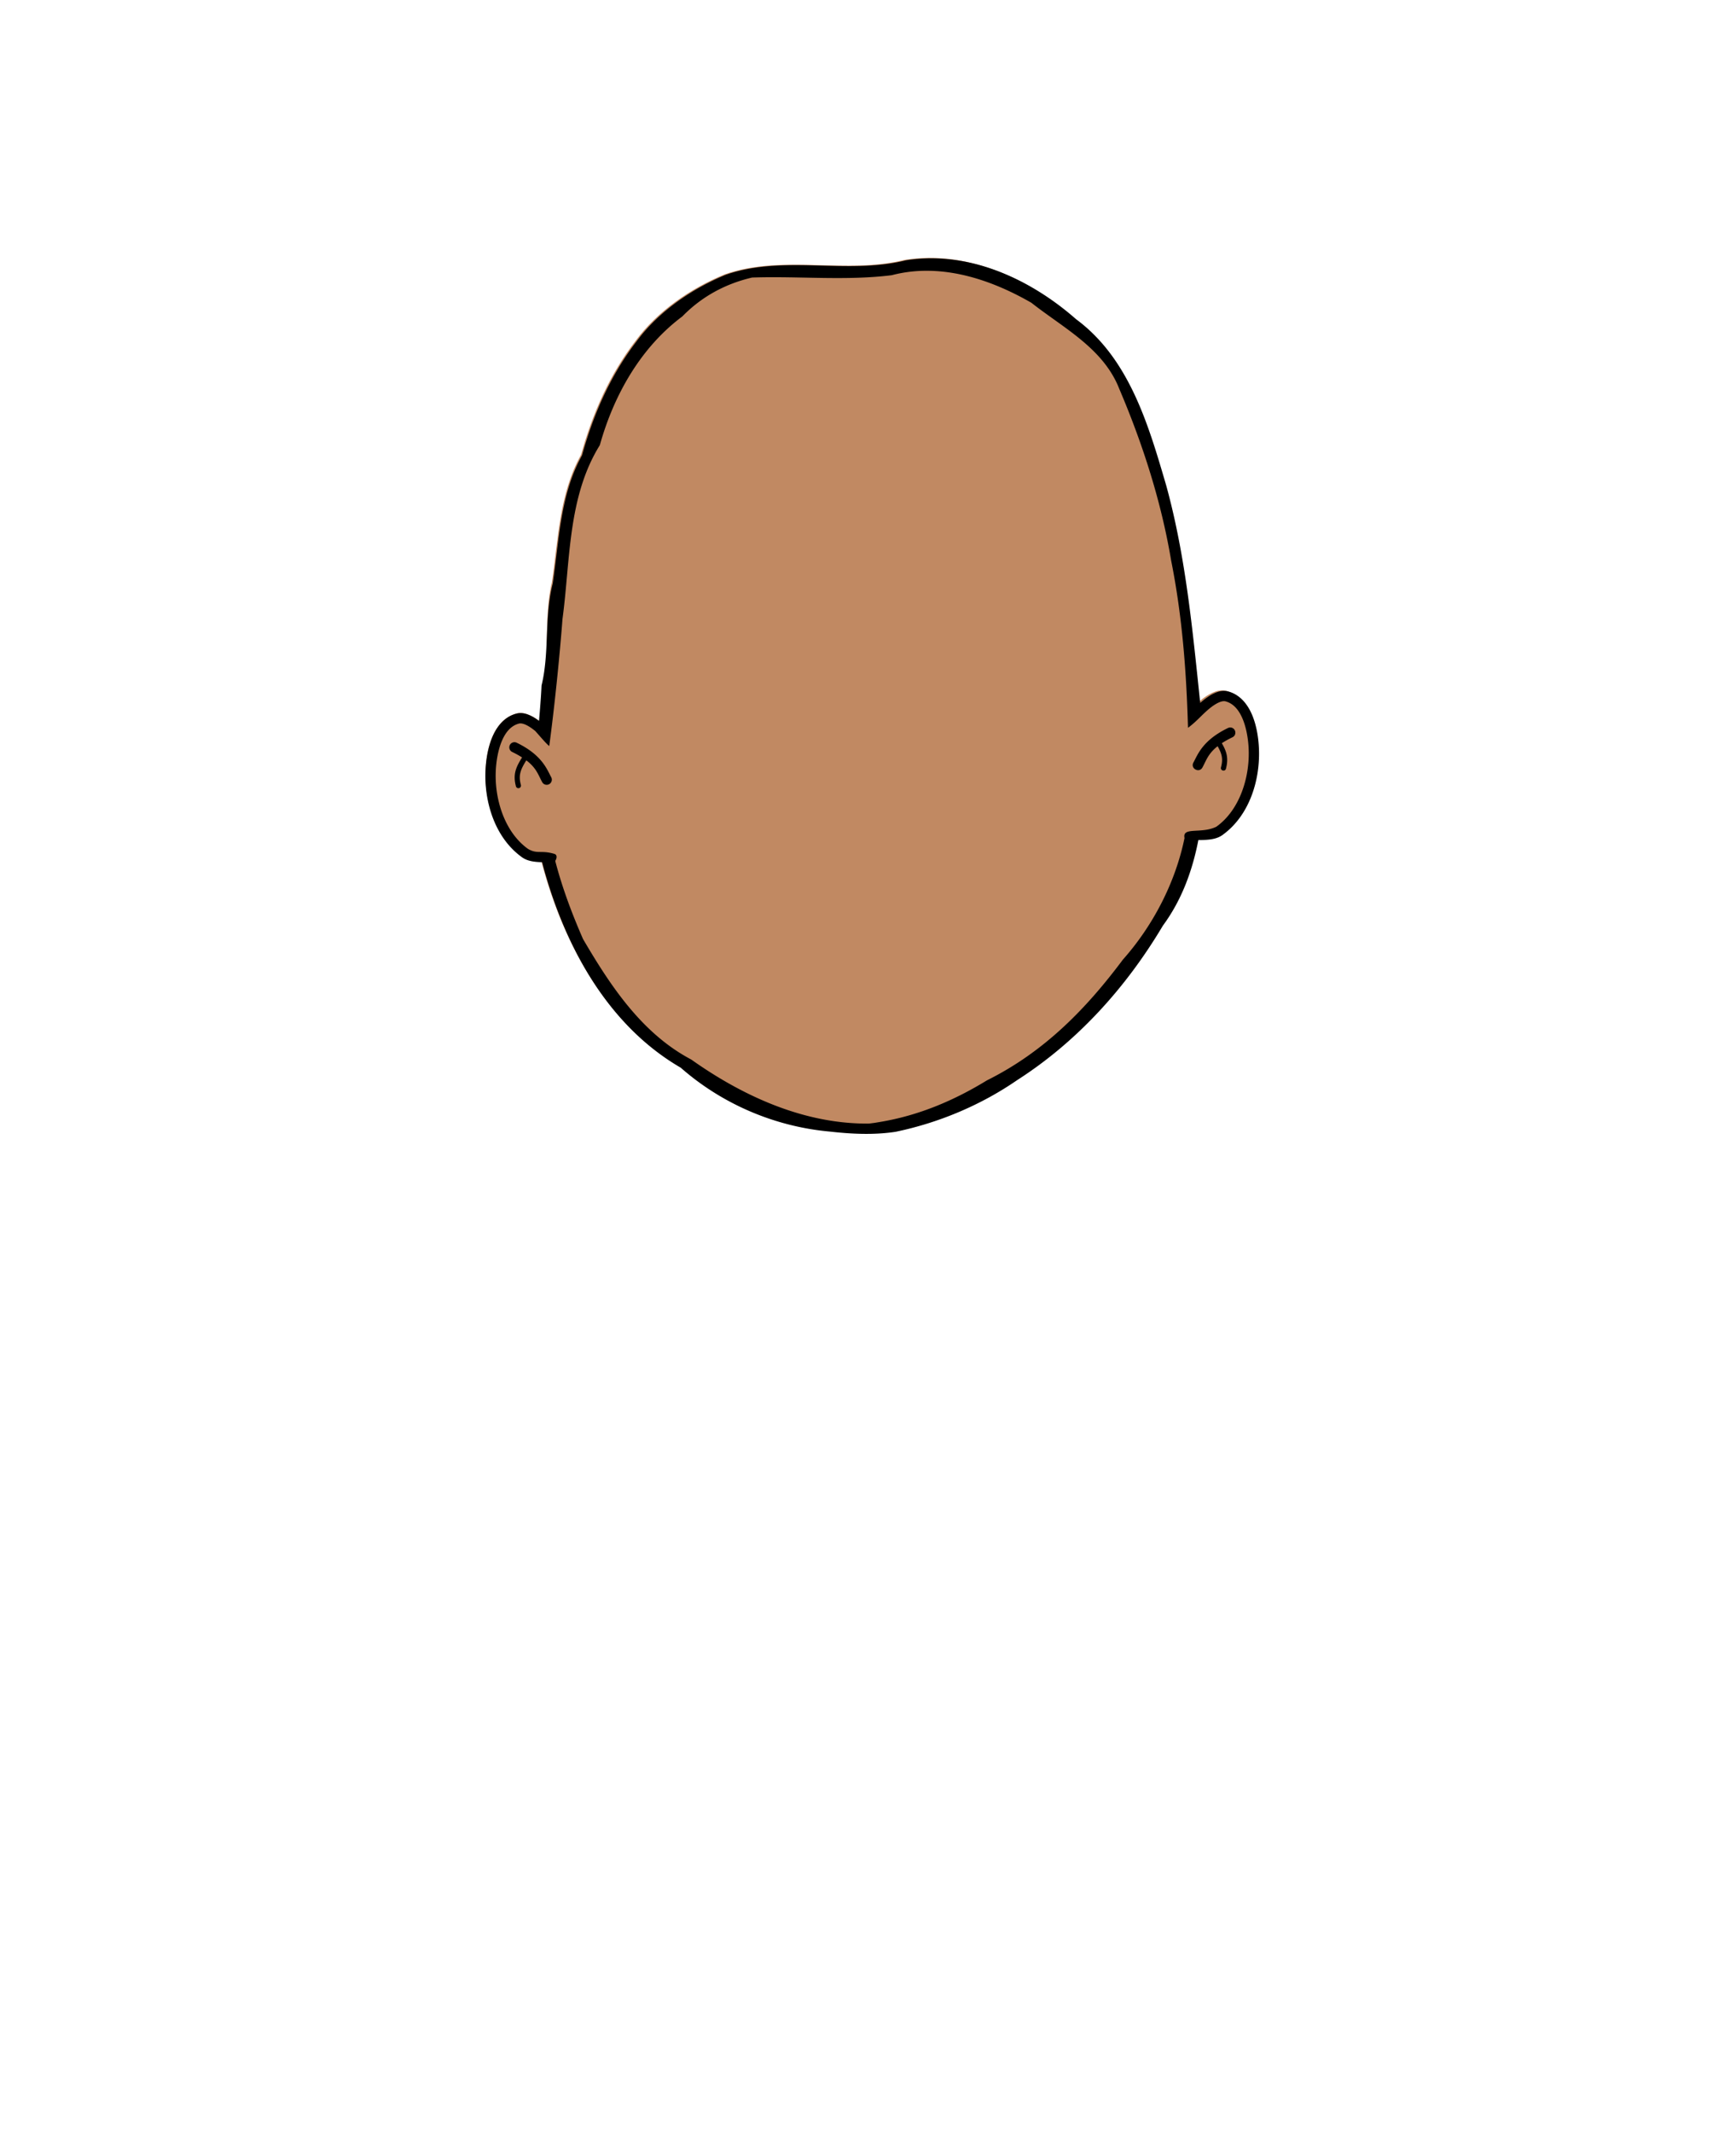 <?xml version="1.0" encoding="UTF-8" standalone="no"?>
<!-- Created with Inkscape (http://www.inkscape.org/) -->

<svg
   xmlns:dc="http://purl.org/dc/elements/1.1/"
   xmlns:cc="http://creativecommons.org/ns#"
   xmlns:rdf="http://www.w3.org/1999/02/22-rdf-syntax-ns#"
   xmlns:svg="http://www.w3.org/2000/svg"
   xmlns="http://www.w3.org/2000/svg"
   xmlns:sodipodi="http://sodipodi.sourceforge.net/DTD/sodipodi-0.dtd"
   xmlns:inkscape="http://www.inkscape.org/namespaces/inkscape"
   width="338.155mm"
   height="415.262mm"
   viewBox="0 0 338.155 415.262"
   version="1.1"
   id="svg8"
   inkscape:version="0.92.3 (2405546, 2018-03-11)"
   sodipodi:docname="Face01.svg">
  <defs
     id="defs2" />
  <sodipodi:namedview
     id="base"
     pagecolor="#ffffff"
     bordercolor="#666666"
     borderopacity="1.0"
     inkscape:pageopacity="0.0"
     inkscape:pageshadow="2"
     inkscape:zoom="1.4"
     inkscape:cx="633.44403"
     inkscape:cy="977.54799"
     inkscape:document-units="mm"
     inkscape:current-layer="layer1"
     showgrid="false"
     inkscape:window-width="1920"
     inkscape:window-height="1001"
     inkscape:window-x="-9"
     inkscape:window-y="-9"
     inkscape:window-maximized="1"
     inkscape:snap-global="true"
     fit-margin-top="0"
     fit-margin-left="0"
     fit-margin-right="0"
     fit-margin-bottom="0" />
  <g
     inkscape:label="Ebene 1"
     inkscape:groupmode="layer"
     id="layer1"
     transform="translate(1354.411,-270.583)"
     style="display:inline">
    <rect
       style="opacity:1;fill:none;fill-opacity:1;fill-rule:evenodd;stroke:none;stroke-width:1;stroke-linecap:round;stroke-linejoin:miter;stroke-miterlimit:4;stroke-dasharray:none;stroke-dashoffset:0;stroke-opacity:1;paint-order:stroke fill markers"
       id="rect1307-6"
       width="337.155"
       height="414.262"
       x="-1353.911"
       y="271.083"
       inkscape:label="Frame" />
    <path
       style="color:#000000;font-style:normal;font-variant:normal;font-weight:normal;font-stretch:normal;font-size:medium;line-height:normal;font-family:sans-serif;font-variant-ligatures:normal;font-variant-position:normal;font-variant-caps:normal;font-variant-numeric:normal;font-variant-alternates:normal;font-feature-settings:normal;text-indent:0;text-align:start;text-decoration:none;text-decoration-line:none;text-decoration-style:solid;text-decoration-color:#000000;letter-spacing:normal;word-spacing:normal;text-transform:none;writing-mode:lr-tb;direction:ltr;text-orientation:mixed;dominant-baseline:auto;baseline-shift:baseline;text-anchor:start;white-space:normal;shape-padding:0;clip-rule:nonzero;display:inline;overflow:visible;visibility:visible;opacity:1;isolation:auto;mix-blend-mode:normal;color-interpolation:sRGB;color-interpolation-filters:linearRGB;solid-color:#000000;solid-opacity:1;vector-effect:none;fill:#c18962;fill-opacity:1;fill-rule:evenodd;stroke:none;stroke-width:2;stroke-linecap:round;stroke-linejoin:miter;stroke-miterlimit:4;stroke-dasharray:none;stroke-dashoffset:0;stroke-opacity:1;paint-order:fill markers stroke;color-rendering:auto;image-rendering:auto;shape-rendering:auto;text-rendering:auto;enable-background:accumulate"
       d="m -1173.631,320.796 c -1.506,0.016 -3.021,0.139 -4.54,0.376 -11.51,2.874 -23.704,-1.121 -35.047,2.808 -6.754,2.769 -13.18,7.244 -17.401,12.969 -5.064,6.577 -8.402,14.202 -10.599,22.146 -4.274,7.66 -4.436,16.5 -5.699,24.929 -1.656,6.496 -0.364,17.019 -1.928,23.43 -0.058,1.229 -0.141,2.46 -0.234,3.692 -0.615,-0.481 -1.297,-0.945 -2.033,-1.282 -0.408,-0.187 -0.839,-0.342 -1.287,-0.42 v 0 c -0.448,-0.078 -0.912,-0.079 -1.382,0.039 -2.331,0.587 -3.82,2.436 -4.697,4.463 -0.878,2.026 -1.226,4.299 -1.334,6.153 -0.352,6.015 1.701,13.077 7.112,16.875 0.902,0.633 2.018,0.824 3.102,0.897 0.153,0.905 0.088,-1.817 0.305,-0.915 4.043,16.185 12.408,32.537 27.273,41.162 8.077,7.091 18.319,11.456 29.018,12.418 4.236,0.477 8.543,0.686 12.774,0.04 8.378,-1.74 16.585,-5.178 23.627,-10.035 11.761,-7.533 21.246,-18.077 28.358,-30.042 3.749,-5.09 5.819,-10.918 6.963,-16.989 0.157,0 0.304,0.003 0.469,-0.003 1.373,-0.04 2.941,-0.105 4.133,-0.942 5.41,-3.797 7.463,-10.86 7.111,-16.875 -0.109,-1.853 -0.457,-4.126 -1.334,-6.153 -0.878,-2.026 -2.366,-3.876 -4.697,-4.463 -0.471,-0.118 -0.935,-0.117 -1.383,-0.039 -0.448,0.078 -0.879,0.233 -1.287,0.42 -0.816,0.373 -1.571,0.901 -2.235,1.438 -0.147,0.119 -0.313,0.243 -0.484,0.368 -1.497,-14.224 -2.813,-28.523 -6.625,-42.348 -3.442,-11.749 -7.176,-24.634 -17.509,-32.276 -7.851,-6.897 -17.968,-11.956 -28.512,-11.842 z"
       id="path1708"
       inkscape:connector-curvature="0"
       inkscape:label="Gesicht"
       sodipodi:nodetypes="ccccccccccccccccccccccccccsccccccccc" />
    <path
       style="display:inline;fill:#000000;stroke-width:3.78"
       d="m 683.264,189.779 c -5.693,0.062 -11.419,0.524 -17.158,1.42 -43.501,10.863 -89.589,-4.236 -132.463,10.613 -25.528,10.467 -49.816,27.381 -65.766,49.018 -19.141,24.859 -31.754,53.676 -40.061,83.703 -16.155,28.952 -16.767,62.363 -21.539,94.219 -6.26,24.55 -2.298,50.621 -8.209,74.854 -0.409,8.645 -1.109,17.313 -1.869,25.99 -1.97,-1.474 -4.106,-2.852 -6.371,-3.908 -1.543,-0.719 -3.18,-1.316 -4.879,-1.617 -1.699,-0.301 -3.46,-0.3 -5.248,0.158 -8.832,2.263 -14.443,9.368 -17.754,17.146 -3.31,7.778 -4.618,16.504 -5.027,23.623 -1.328,23.103 6.399,50.226 26.848,64.834 4.244,3.032 9.756,3.437 14.721,3.602 15.704,59.643 47.119,119.169 101.887,150.947 30.528,26.799 69.237,43.299 109.676,46.934 16.012,1.801 32.287,2.592 48.279,0.152 31.665,-6.575 62.683,-19.574 89.299,-37.93 44.452,-28.473 80.3,-68.322 107.18,-113.545 13.89,-18.855 21.674,-40.392 26.051,-62.846 0.66,0 1.285,0.013 1.982,-0.01 5.192,-0.152 11.136,-0.412 15.643,-3.631 20.448,-14.608 28.176,-41.733 26.848,-64.836 -0.41,-7.119 -1.717,-15.843 -5.027,-23.621 -3.31,-7.778 -8.922,-14.885 -17.754,-17.148 -1.788,-0.458 -3.549,-0.455 -5.248,-0.154 -1.699,0.301 -3.336,0.898 -4.879,1.617 -3.086,1.438 -5.936,3.473 -8.445,5.537 -0.608,0.5 -1.194,1.003 -1.76,1.502 C 876.568,462.7 871.591,408.717 857.199,356.525 844.19,312.12 830.078,263.421 791.025,234.539 761.351,208.47 723.115,189.352 683.264,189.783 Z m -1.104,9.152 0.002,0.002 c 26.66,0.242 52.92,10.228 75.998,23.521 23.664,18.639 52.915,33.473 64.553,63.182 17.222,40.382 30.883,82.833 38.148,126.18 8.109,40.491 11.25,81.629 12.375,122.846 0.049,-0.03 0.116,-0.063 0.143,-0.09 6.041,-4.401 10.041,-9.416 15.402,-13.854 2.2,-1.81 4.646,-3.503 6.836,-4.523 1.642,-0.765 3.061,-1.095 4.121,-1.096 0.351,0 0.667,0.038 0.936,0.105 5.914,1.516 9.888,6.252 12.668,12.785 2.781,6.533 4.068,14.58 4.443,21.098 1.21,21.047 -6.179,45.737 -23.695,58.25 -11.191,5.537 -25.199,-0.234 -23.404,8.33 -6.758,32.88 -23.226,64.443 -45.303,89.316 -27.105,36.236 -57.737,67.699 -99.953,88.713 -24.052,14.72 -49.801,25.663 -77.873,30.42 l -4.629,0.777 -4.244,0.537 c -47.456,0.43 -92.427,-20.023 -130.592,-47.061 -36.195,-19.075 -59.378,-54.099 -79.527,-88.504 -8.111,-18.525 -15.344,-37.728 -20.439,-57.426 1.073,-1.546 1.761,-4.374 -0.582,-5.135 -9.96,-2.943 -12.384,0.382 -19.385,-3.631 -17.516,-12.513 -24.906,-37.203 -23.695,-58.25 0.374,-6.518 1.663,-14.564 4.443,-21.098 2.78,-6.533 6.754,-11.27 12.668,-12.785 0.268,-0.069 0.582,-0.105 0.936,-0.105 1.06,3e-4 2.479,0.328 4.121,1.094 2.19,1.021 4.637,2.715 6.836,4.525 4.191,4.679 7.634,8.892 10.258,11.016 3.882,-28.832 7.68,-66.196 9.719,-93.207 5.807,-43.044 3.778,-89.754 27.459,-127.838 10.215,-36.559 29.879,-71.621 60.613,-94.535 14.216,-14.583 31.631,-24.01 51.324,-28.594 34.06,-1.188 68.642,2.515 102.631,-1.721 8.872,-2.324 17.803,-3.327 26.689,-3.246 z m 222.141,335.52 c -0.594,0 -1.181,0.133 -1.713,0.398 -18.633,9.01 -22.221,19.586 -25.283,25.209 -2.665,4.498 4.309,8.291 6.637,3.609 2.73,-5.012 4.083,-9.973 11.066,-15.457 1.321,2.297 2.265,4.312 2.773,6.26 0.725,2.776 0.7,5.514 -0.295,9.279 -0.644,2.436 3.01,3.403 3.654,0.967 1.113,-4.211 1.19,-7.784 0.295,-11.207 -0.657,-2.517 -1.804,-4.915 -3.33,-7.521 2.148,-1.404 4.69,-2.844 7.768,-4.332 3.652,-1.704 2.457,-7.177 -1.572,-7.205 z M 378.111,545.25 a 3.78,3.78 0 0 0 -1.572,7.205 c 2.828,1.368 5.183,2.694 7.219,3.99 -2.281,3.602 -3.975,6.691 -4.832,9.971 -0.895,3.423 -0.818,6.994 0.295,11.205 a 1.89,1.89 0 1 0 3.654,-0.967 c -0.995,-3.765 -1.02,-6.504 -0.295,-9.279 0.686,-2.625 2.144,-5.365 4.299,-8.781 7.46,5.652 8.793,10.736 11.592,15.875 a 3.78,3.78 0 1 0 6.637,-3.611 c -3.062,-5.623 -6.65,-16.199 -25.283,-25.209 A 3.78,3.78 0 0 0 378.111,545.25 Z"
       transform="matrix(0.265,0,0,0.265,-1354.411,270.583)"
       id="path1165-3-2"
       inkscape:connector-curvature="0"
       inkscape:label="Kontur_Gesicht" />
  </g>
</svg>

